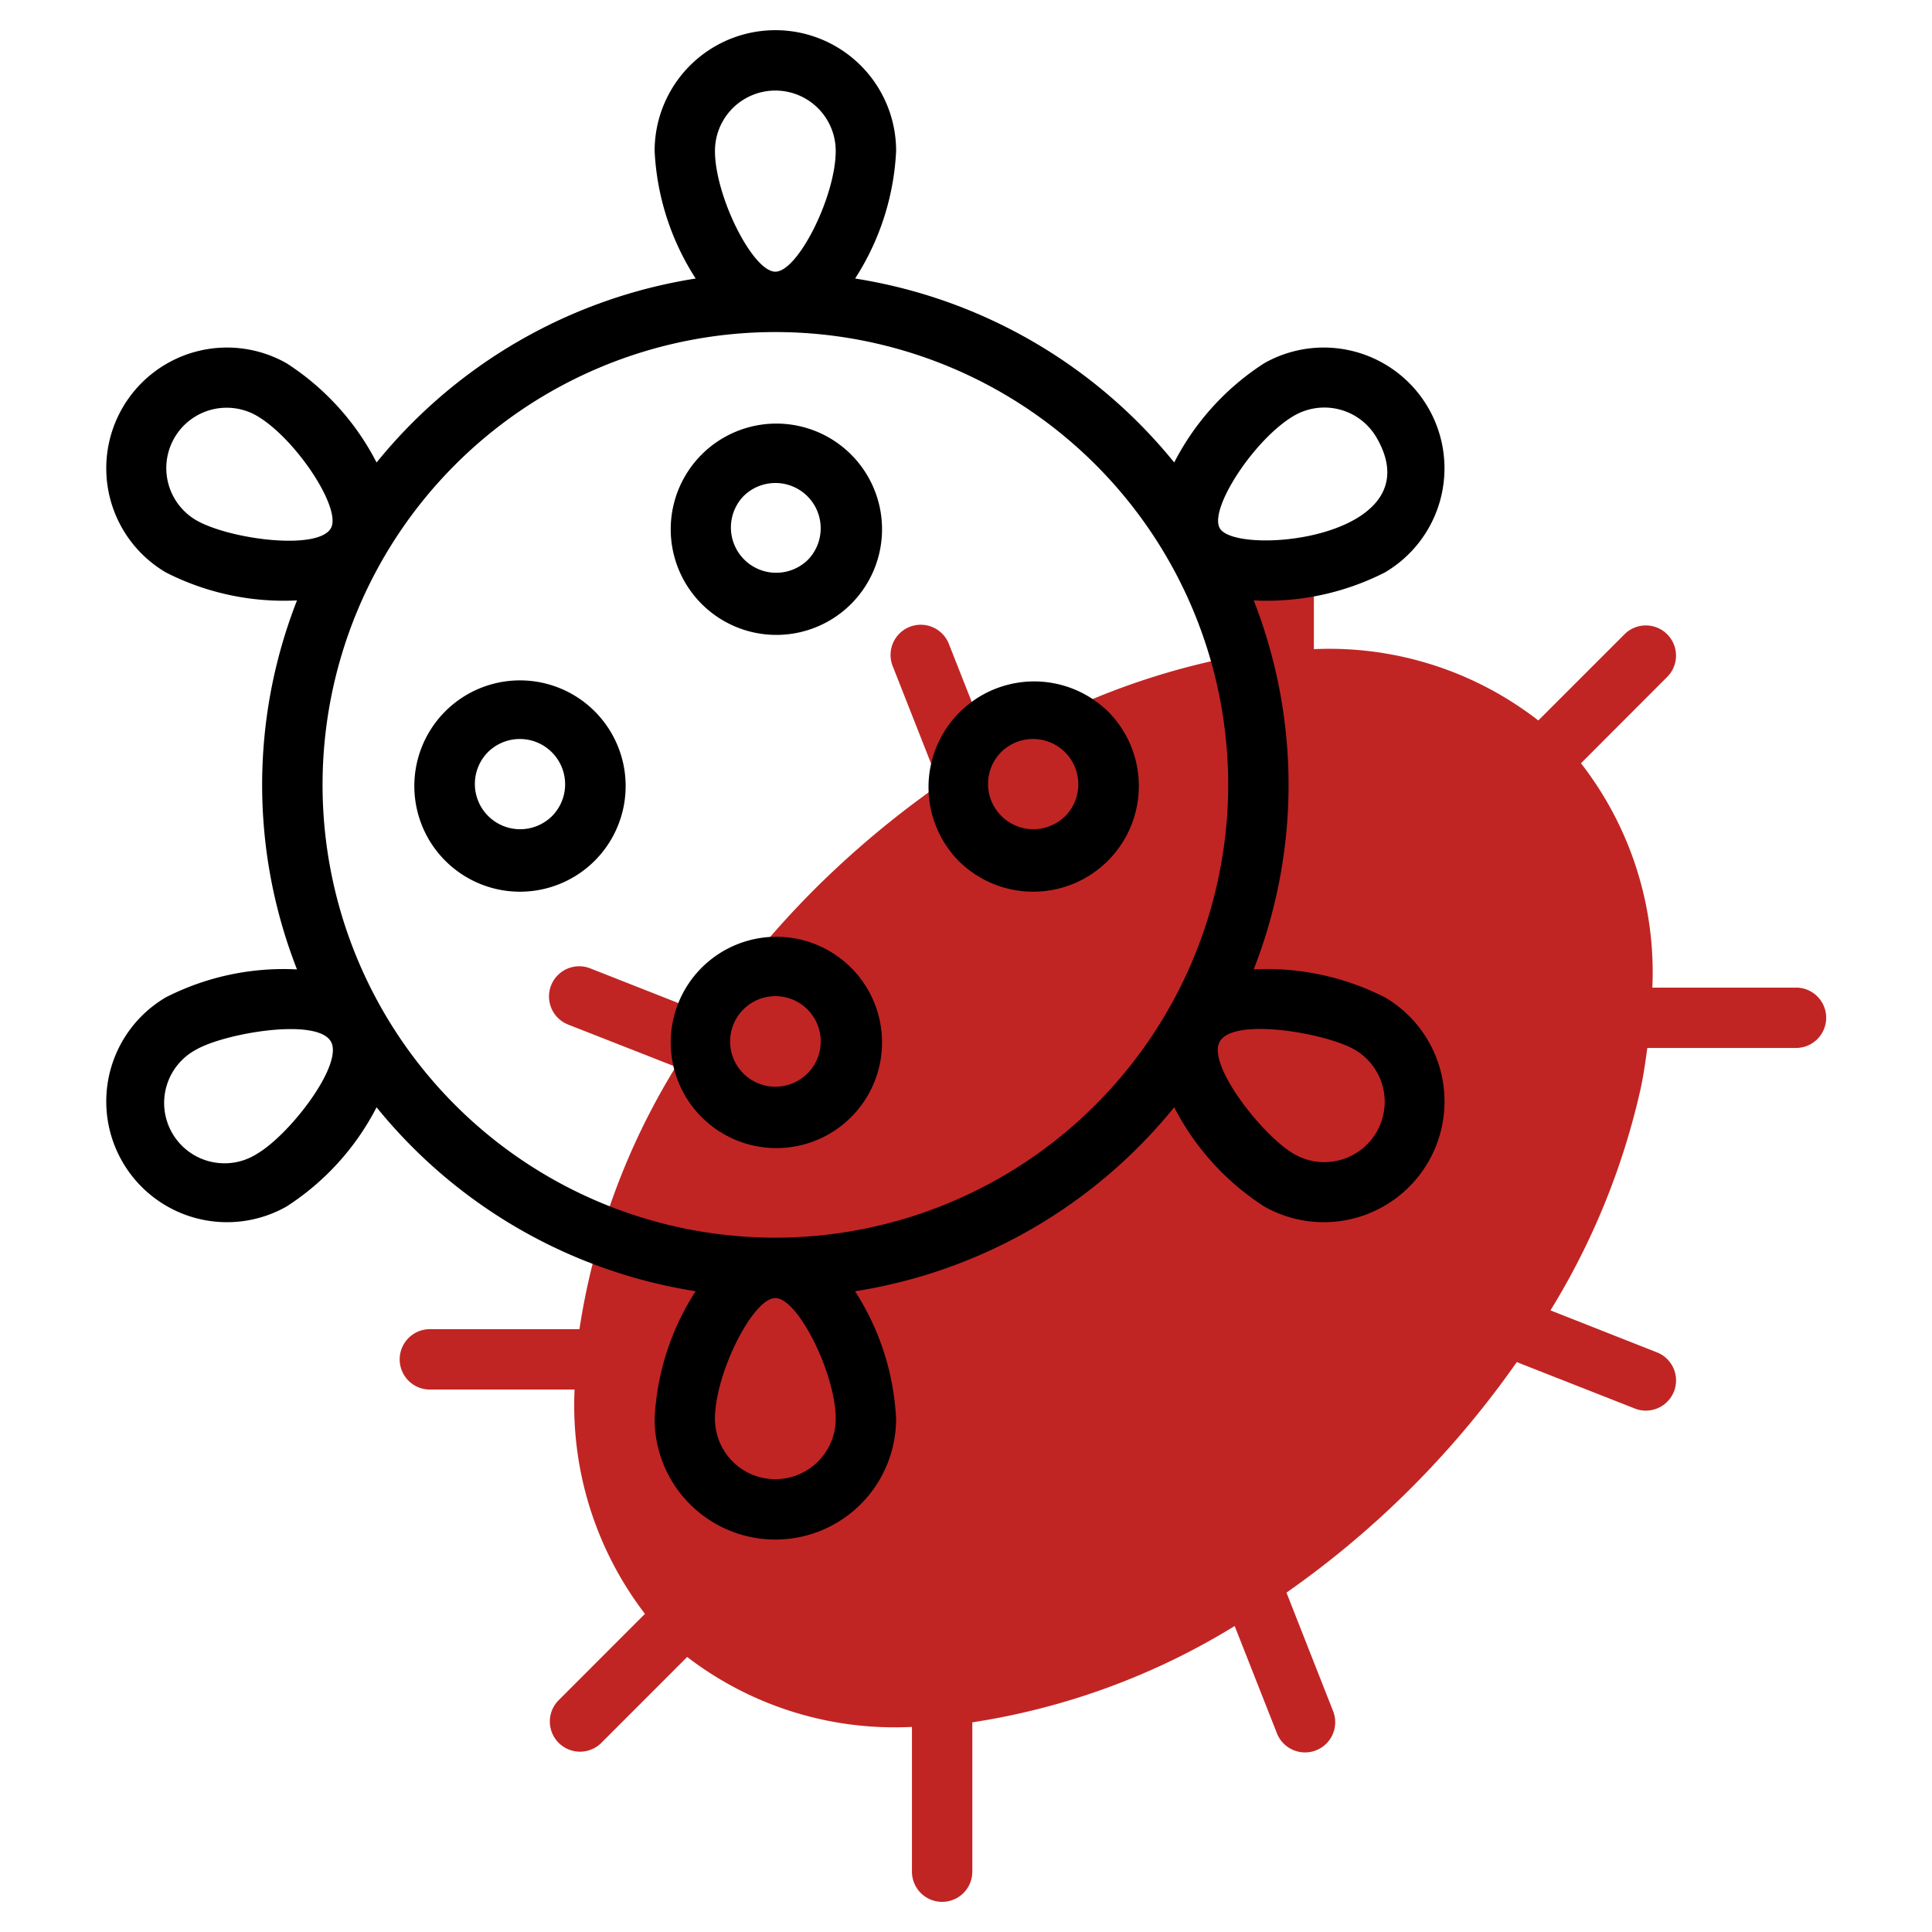 <svg xmlns="http://www.w3.org/2000/svg" width="48" height="48" viewBox="0 0 48 48"><g><g><g/><g><path fill="#c02524" d="M44.621 24.538h-3.569a8.457 8.457 0 0 0-1.773-5.575l2.16-2.163a.75.75 0 0 0-1.06-1.06l-2.16 2.16a8.462 8.462 0 0 0-5.576-1.772V14.81a.75.75 0 1 0-1.5 0v1.444c-.338.045-.675.094-1.022.168a18.01 18.01 0 0 0-5.497 2.238l-1.05-2.663a.75.75 0 1 0-1.396.55l1.161 2.949a23.54 23.54 0 0 0-3.115 2.61 23.107 23.107 0 0 0-2.603 3.117l-2.956-1.164a.75.75 0 1 0-.55 1.396l2.674 1.05a17.448 17.448 0 0 0-2.393 6.518H10.68a.75.75 0 1 0 0 1.5h3.595a8.515 8.515 0 0 0 1.749 5.573l-2.162 2.163a.75.75 0 0 0 1.06 1.06l2.151-2.152a8.46 8.46 0 0 0 5.411 1.744c.057 0 .116-.004.173-.006v3.596a.75.75 0 1 0 1.5 0v-3.71a17.474 17.474 0 0 0 6.518-2.393l1.05 2.665a.75.75 0 0 0 1.396-.549l-1.159-2.946a23.19 23.19 0 0 0 3.112-2.613 23.493 23.493 0 0 0 2.61-3.114l2.95 1.16a.75.75 0 0 0 .55-1.395l-2.663-1.05a18.012 18.012 0 0 0 2.238-5.497c.075-.347.122-.685.168-1.023h3.694a.75.75 0 1 0 0-1.5z"/></g><g><g><path d="M34.406 24.777a3 3 0 0 1-3 5.196 6.422 6.422 0 0 1-2.233-2.464 12.74 12.74 0 0 1-7.93 4.572 6.41 6.41 0 0 1 1.02 3.169 3 3 0 0 1-6 0 6.409 6.409 0 0 1 1.02-3.17 12.74 12.74 0 0 1-7.927-4.57 6.427 6.427 0 0 1-2.233 2.463 3 3 0 0 1-3-5.196 6.442 6.442 0 0 1 3.256-.692 12.562 12.562 0 0 1 0-9.168 6.455 6.455 0 0 1-3.256-.694 3 3 0 0 1 3-5.196 6.419 6.419 0 0 1 2.233 2.464 12.75 12.75 0 0 1 7.928-4.571 6.409 6.409 0 0 1-1.02-3.17 3 3 0 1 1 6 0 6.41 6.41 0 0 1-1.019 3.17 12.75 12.75 0 0 1 7.928 4.57 6.414 6.414 0 0 1 2.232-2.463 3 3 0 0 1 3 5.196 6.46 6.46 0 0 1-3.257.694 12.561 12.561 0 0 1 0 9.166 6.477 6.477 0 0 1 3.256.694zm-4.1-11.652c.407.707 5.345.254 3.896-2.25a1.5 1.5 0 0 0-2.048-.549c-.971.561-2.128 2.314-1.848 2.799zm-22.086 0c.28-.485-.877-2.238-1.847-2.799a1.5 1.5 0 0 0-1.5 2.598c.825.476 3.025.763 3.347.201zM6.373 28.673c.825-.473 2.175-2.236 1.847-2.797-.347-.605-2.65-.202-3.347.202a1.5 1.5 0 1 0 1.5 2.596zM19.263 6.75c.562 0 1.5-1.875 1.5-3a1.5 1.5 0 0 0-3 0c0 1.125.94 3 1.5 3zm0 25.5c-.56 0-1.5 1.879-1.5 3a1.5 1.5 0 1 0 3 0c0-1.121-.938-3-1.5-3zm7.952-4.799a11.263 11.263 0 0 0 3.299-7.951 11.25 11.25 0 1 0-11.25 11.25 11.263 11.263 0 0 0 7.951-3.299zm7.137-.464a1.5 1.5 0 0 0-.698-.91c-.698-.404-2.998-.812-3.348-.202-.332.57 1.063 2.348 1.848 2.798a1.5 1.5 0 0 0 2.198-1.686z"/></g><g><path d="M21.121 11.269a2.625 2.625 0 1 1-3.712 3.712 2.625 2.625 0 0 1 3.712-3.712zm-1.06 2.651a1.125 1.125 0 1 0-1.592-1.59 1.125 1.125 0 0 0 1.591 1.59z"/></g><g><path d="M21.121 24.019a2.625 2.625 0 1 1-3.712 3.712 2.625 2.625 0 0 1 3.712-3.712zm-1.06 2.652a1.125 1.125 0 1 0-1.592-1.592 1.125 1.125 0 0 0 1.591 1.591z"/></g><g><path d="M14.751 17.649a2.625 2.625 0 1 1-3.712 3.712 2.625 2.625 0 0 1 3.712-3.712zm-1.06 2.651a1.125 1.125 0 1 0-1.591-1.59 1.125 1.125 0 0 0 1.59 1.59z"/></g><g><path d="M27.501 17.649a2.625 2.625 0 1 1-3.712 3.712A2.625 2.625 0 0 1 27.5 17.65zm-1.06 2.651a1.125 1.125 0 1 0-1.591-1.59 1.125 1.125 0 0 0 1.59 1.59z"/></g></g></g></g></svg>